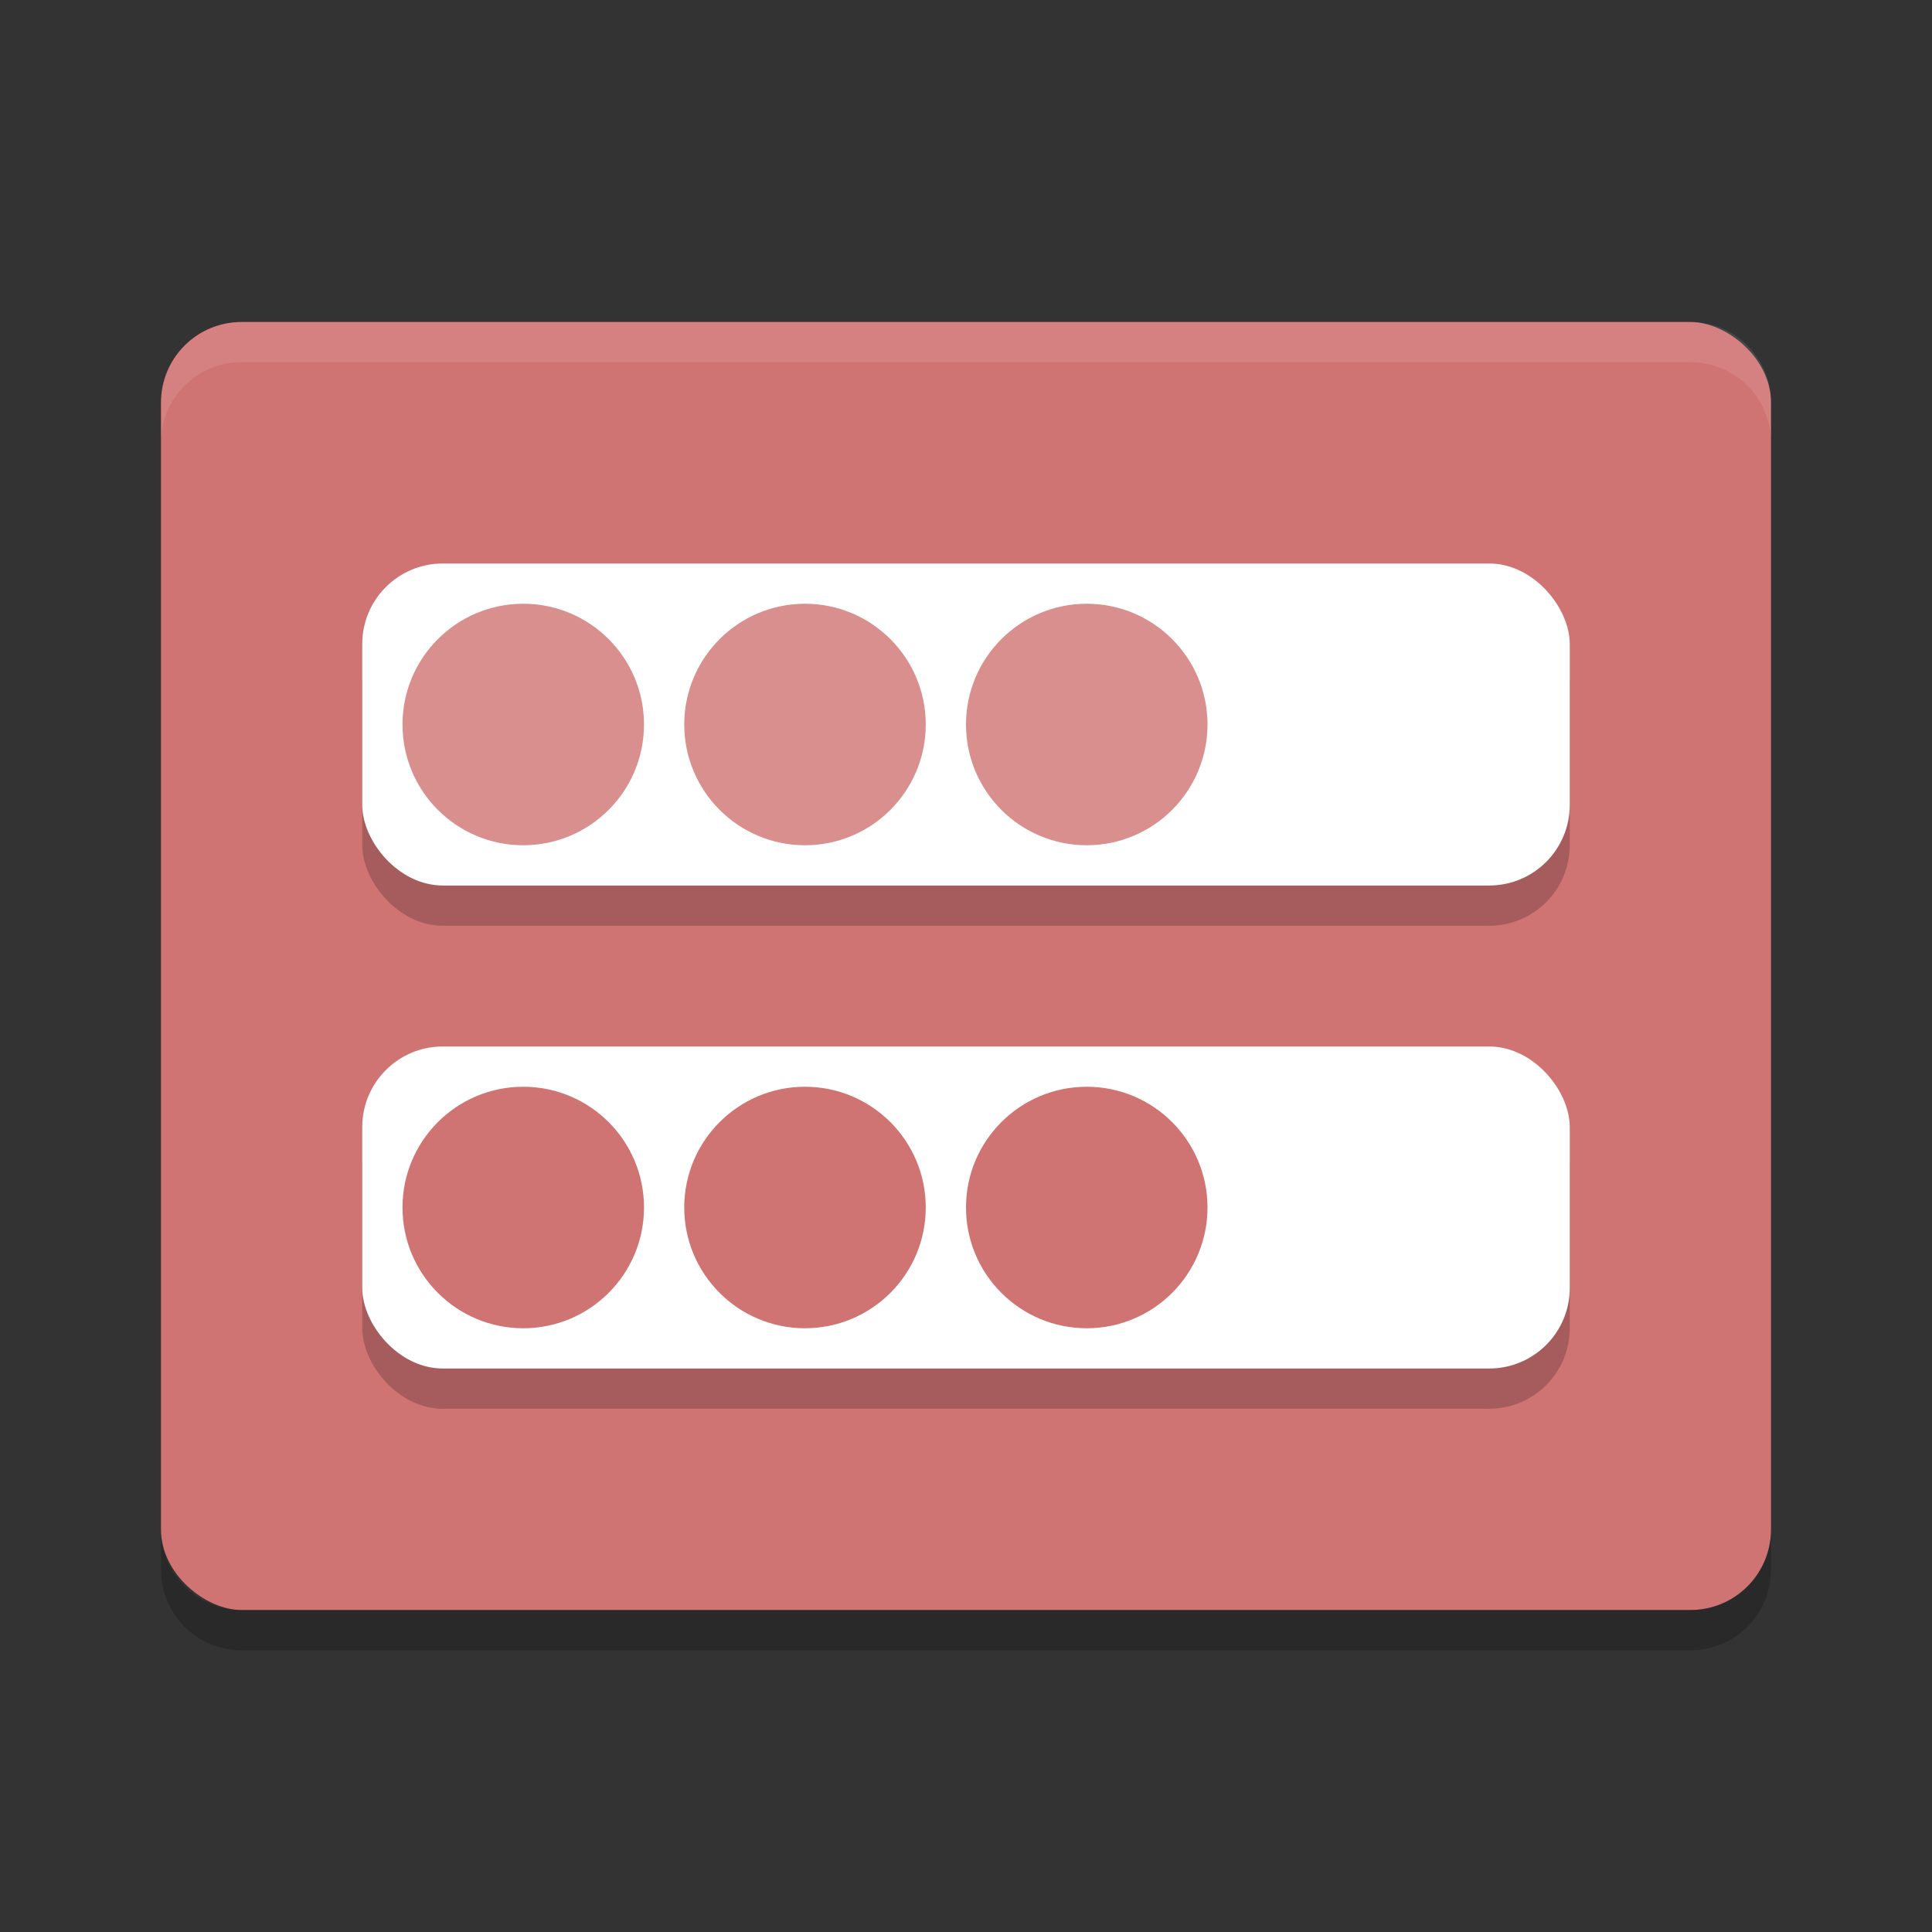 <?xml version="1.0" encoding="UTF-8" standalone="no"?>
<svg
   xmlns:dc="http://purl.org/dc/elements/1.1/"
   xmlns:cc="http://creativecommons.org/ns#"
   xmlns:rdf="http://www.w3.org/1999/02/22-rdf-syntax-ns#"
   xmlns:svg="http://www.w3.org/2000/svg"
   xmlns="http://www.w3.org/2000/svg"
   xmlns:sodipodi="http://sodipodi.sourceforge.net/DTD/sodipodi-0.dtd"
   xmlns:inkscape="http://www.inkscape.org/namespaces/inkscape"
   width="48"
   height="48"
   version="1"
   id="svg30"
   sodipodi:docname="cs-login.svg"
   inkscape:version="0.92.5 (2060ec1f9f, 2020-04-08)">
  <rect width="100%" height="100%" fill="#333333" stroke="none"/>
  <defs
     id="defs34" />
  <sodipodi:namedview
     pagecolor="#ffffff"
     bordercolor="#d98c8c"
     borderopacity="1"
     objecttolerance="10"
     gridtolerance="10"
     guidetolerance="10"
     inkscape:pageopacity="0"
     inkscape:pageshadow="2"
     inkscape:window-width="783"
     inkscape:window-height="480"
     id="namedview32"
     showgrid="false"
     inkscape:zoom="4.9166667"
     inkscape:cx="24"
     inkscape:cy="24"
     inkscape:window-x="0"
     inkscape:window-y="28"
     inkscape:window-maximized="0"
     inkscape:current-layer="svg30" />
  <rect
     fill="#cd6a6a"
     width="32"
     height="40"
     x="-40"
     y="-44"
     rx="2"
     ry="2"
     transform="matrix(0,-1,-1,0,0,0)"
     id="rect2"
     style="fill:#d07373;fill-opacity:1" />
  <g
     opacity=".2"
     transform="translate(0,1)"
     id="g8">
    <rect
       width="30"
       height="8"
       x="9"
       y="14"
       rx="2"
       ry="2"
       id="rect4" />
    <rect
       width="30"
       height="8"
       x="9"
       y="26"
       rx="2"
       ry="2"
       id="rect6" />
  </g>
  <path
     fill="#fff"
     opacity=".1"
     d="m6 8c-1.108 0-2 0.892-2 2v1c0-1.108 0.892-2 2-2h36c1.108 0 2 0.892 2 2v-1c0-1.108-0.892-2-2-2h-36z"
     id="path10" />
  <path
     opacity=".2"
     d="m4 38v1c0 1.108 0.892 2 2 2h36c1.108 0 2-0.892 2-2v-1c0 1.108-0.892 2-2 2h-36c-1.108 0-2-0.892-2-2z"
     id="path12" />
  <rect
     fill="#fff"
     width="30"
     height="8"
     x="9"
     y="14"
     rx="2"
     ry="2"
     id="rect14" />
  <rect
     fill="#fff"
     width="30"
     height="8"
     x="9"
     y="26"
     rx="2"
     ry="2"
     id="rect16" />
  <circle
     fill="#f0d3d3"
     cx="13"
     cy="18"
     r="3"
     id="circle18"
     style="fill:#da8f8f;fill-opacity:1" />
  <circle
     fill="#f0d3d3"
     cx="20"
     cy="18"
     r="3"
     id="circle20"
     style="fill:#da8f8f;fill-opacity:1" />
  <circle
     fill="#f0d3d3"
     cx="27"
     cy="18"
     r="3"
     id="circle22"
     style="fill:#da8f8f;fill-opacity:1" />
  <circle
     fill="#dfa0a0"
     cx="13"
     cy="30"
     r="3"
     id="circle24"
     style="fill:#d07373;fill-opacity:1" />
  <circle
     fill="#dfa0a0"
     cx="20"
     cy="30"
     r="3"
     id="circle26"
     style="fill:#d07373;fill-opacity:1" />
  <circle
     fill="#dfa0a0"
     cx="27"
     cy="30"
     r="3"
     id="circle28"
     style="fill:#d07373;fill-opacity:1" />
</svg>
